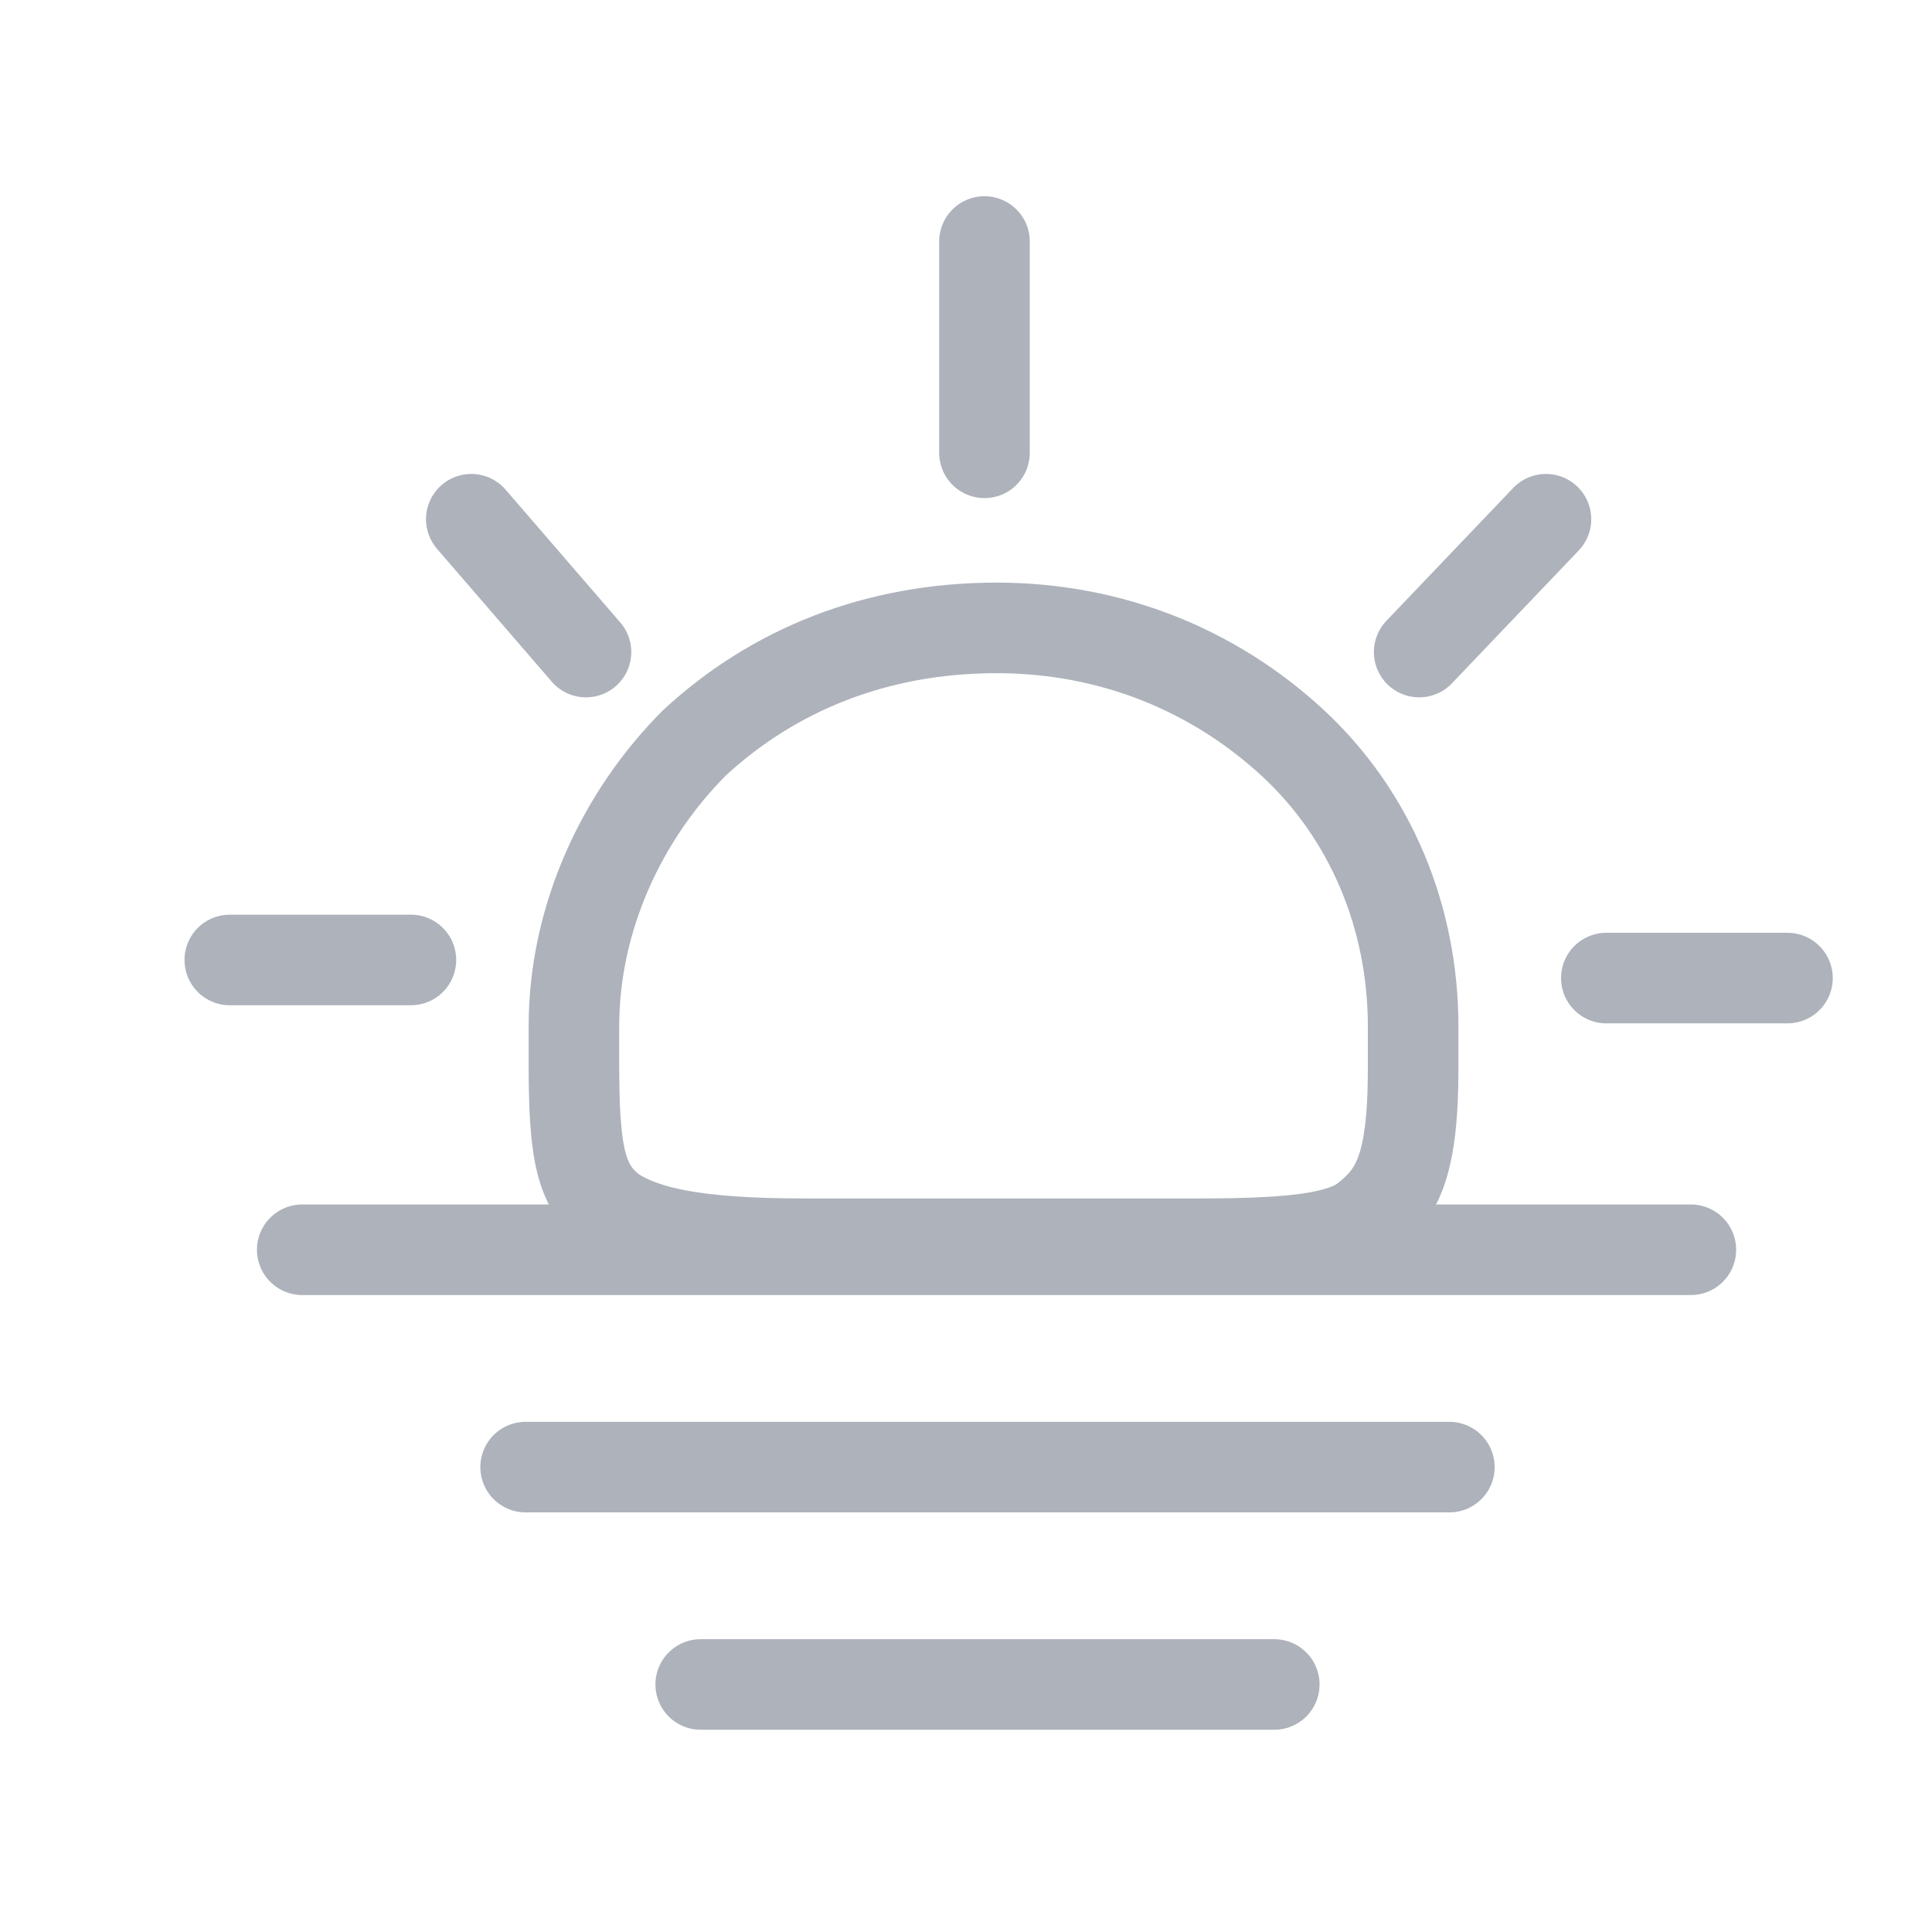 <?xml version="1.0" encoding="utf-8"?>
<!-- Generator: Adobe Illustrator 26.3.1, SVG Export Plug-In . SVG Version: 6.00 Build 0)  -->
<svg version="1.1" id="레이어_1" xmlns="http://www.w3.org/2000/svg" xmlns:xlink="http://www.w3.org/1999/xlink" x="0px"
	 y="0px" viewBox="0 0 32 32" style="enable-background:new 0 0 32 32;" xml:space="preserve">
<style type="text/css">
	.st0{fill:none;}
	.st1{fill:none;stroke:#ADB2BB;stroke-width:1.5;stroke-linejoin:round;}
	.st2{fill:none;stroke:#ADB2BB;stroke-width:1.5;stroke-linecap:round;stroke-linejoin:round;}
</style>
<g id="Page-2">
	<g id="icon_gray_3">
		<rect id="Rectangle" y="0" class="st0" width="32" height="32"/>
		<g id="Group-19" transform="translate(3.806, 4)">
			<path id="Stroke-1" class="st1" d="M12.7,6.4c1.9,0,3.6,0.7,4.9,1.9c1.3,1.2,2,2.9,2,4.7c0,0.3,0,0.5,0,0.7
				c0,1.7-0.3,2.1-0.8,2.5c-0.4,0.3-1.2,0.4-2.7,0.4c-0.6,0-1.1,0-1.6,0c-0.5,0-1.1,0-1.6,0c-1,0-1.8,0-2.5,0c-0.4,0-0.7,0-0.9,0
				c-1.8,0-2.6-0.2-3.1-0.5c-0.6-0.4-0.7-1-0.7-2.5c0-0.2,0-0.4,0-0.6c0-1.8,0.8-3.5,2-4.7C9,7.1,10.7,6.4,12.7,6.4z"/>
			<line id="Stroke-3" class="st2" x1="1.2" y1="16.7" x2="24.2" y2="16.7"/>
			<line id="Stroke-5" class="st2" x1="4.9" y1="20.3" x2="20.2" y2="20.3"/>
			<line id="Stroke-7" class="st2" x1="7.8" y1="23.9" x2="17.3" y2="23.9"/>
			<line id="Stroke-9" class="st2" x1="0" y1="11.9" x2="3" y2="11.9"/>
			<line id="Stroke-11" class="st2" x1="4" y1="4.6" x2="5.9" y2="6.8"/>
			<line id="Stroke-13" class="st2" x1="12.5" y1="3.5" x2="12.5" y2="0"/>
			<line id="Stroke-15" class="st2" x1="19.7" y1="6.8" x2="21.8" y2="4.6"/>
			<line id="Stroke-17" class="st2" x1="22.8" y1="12.2" x2="25.8" y2="12.2"/>
		</g>
	</g>
</g>
</svg>
